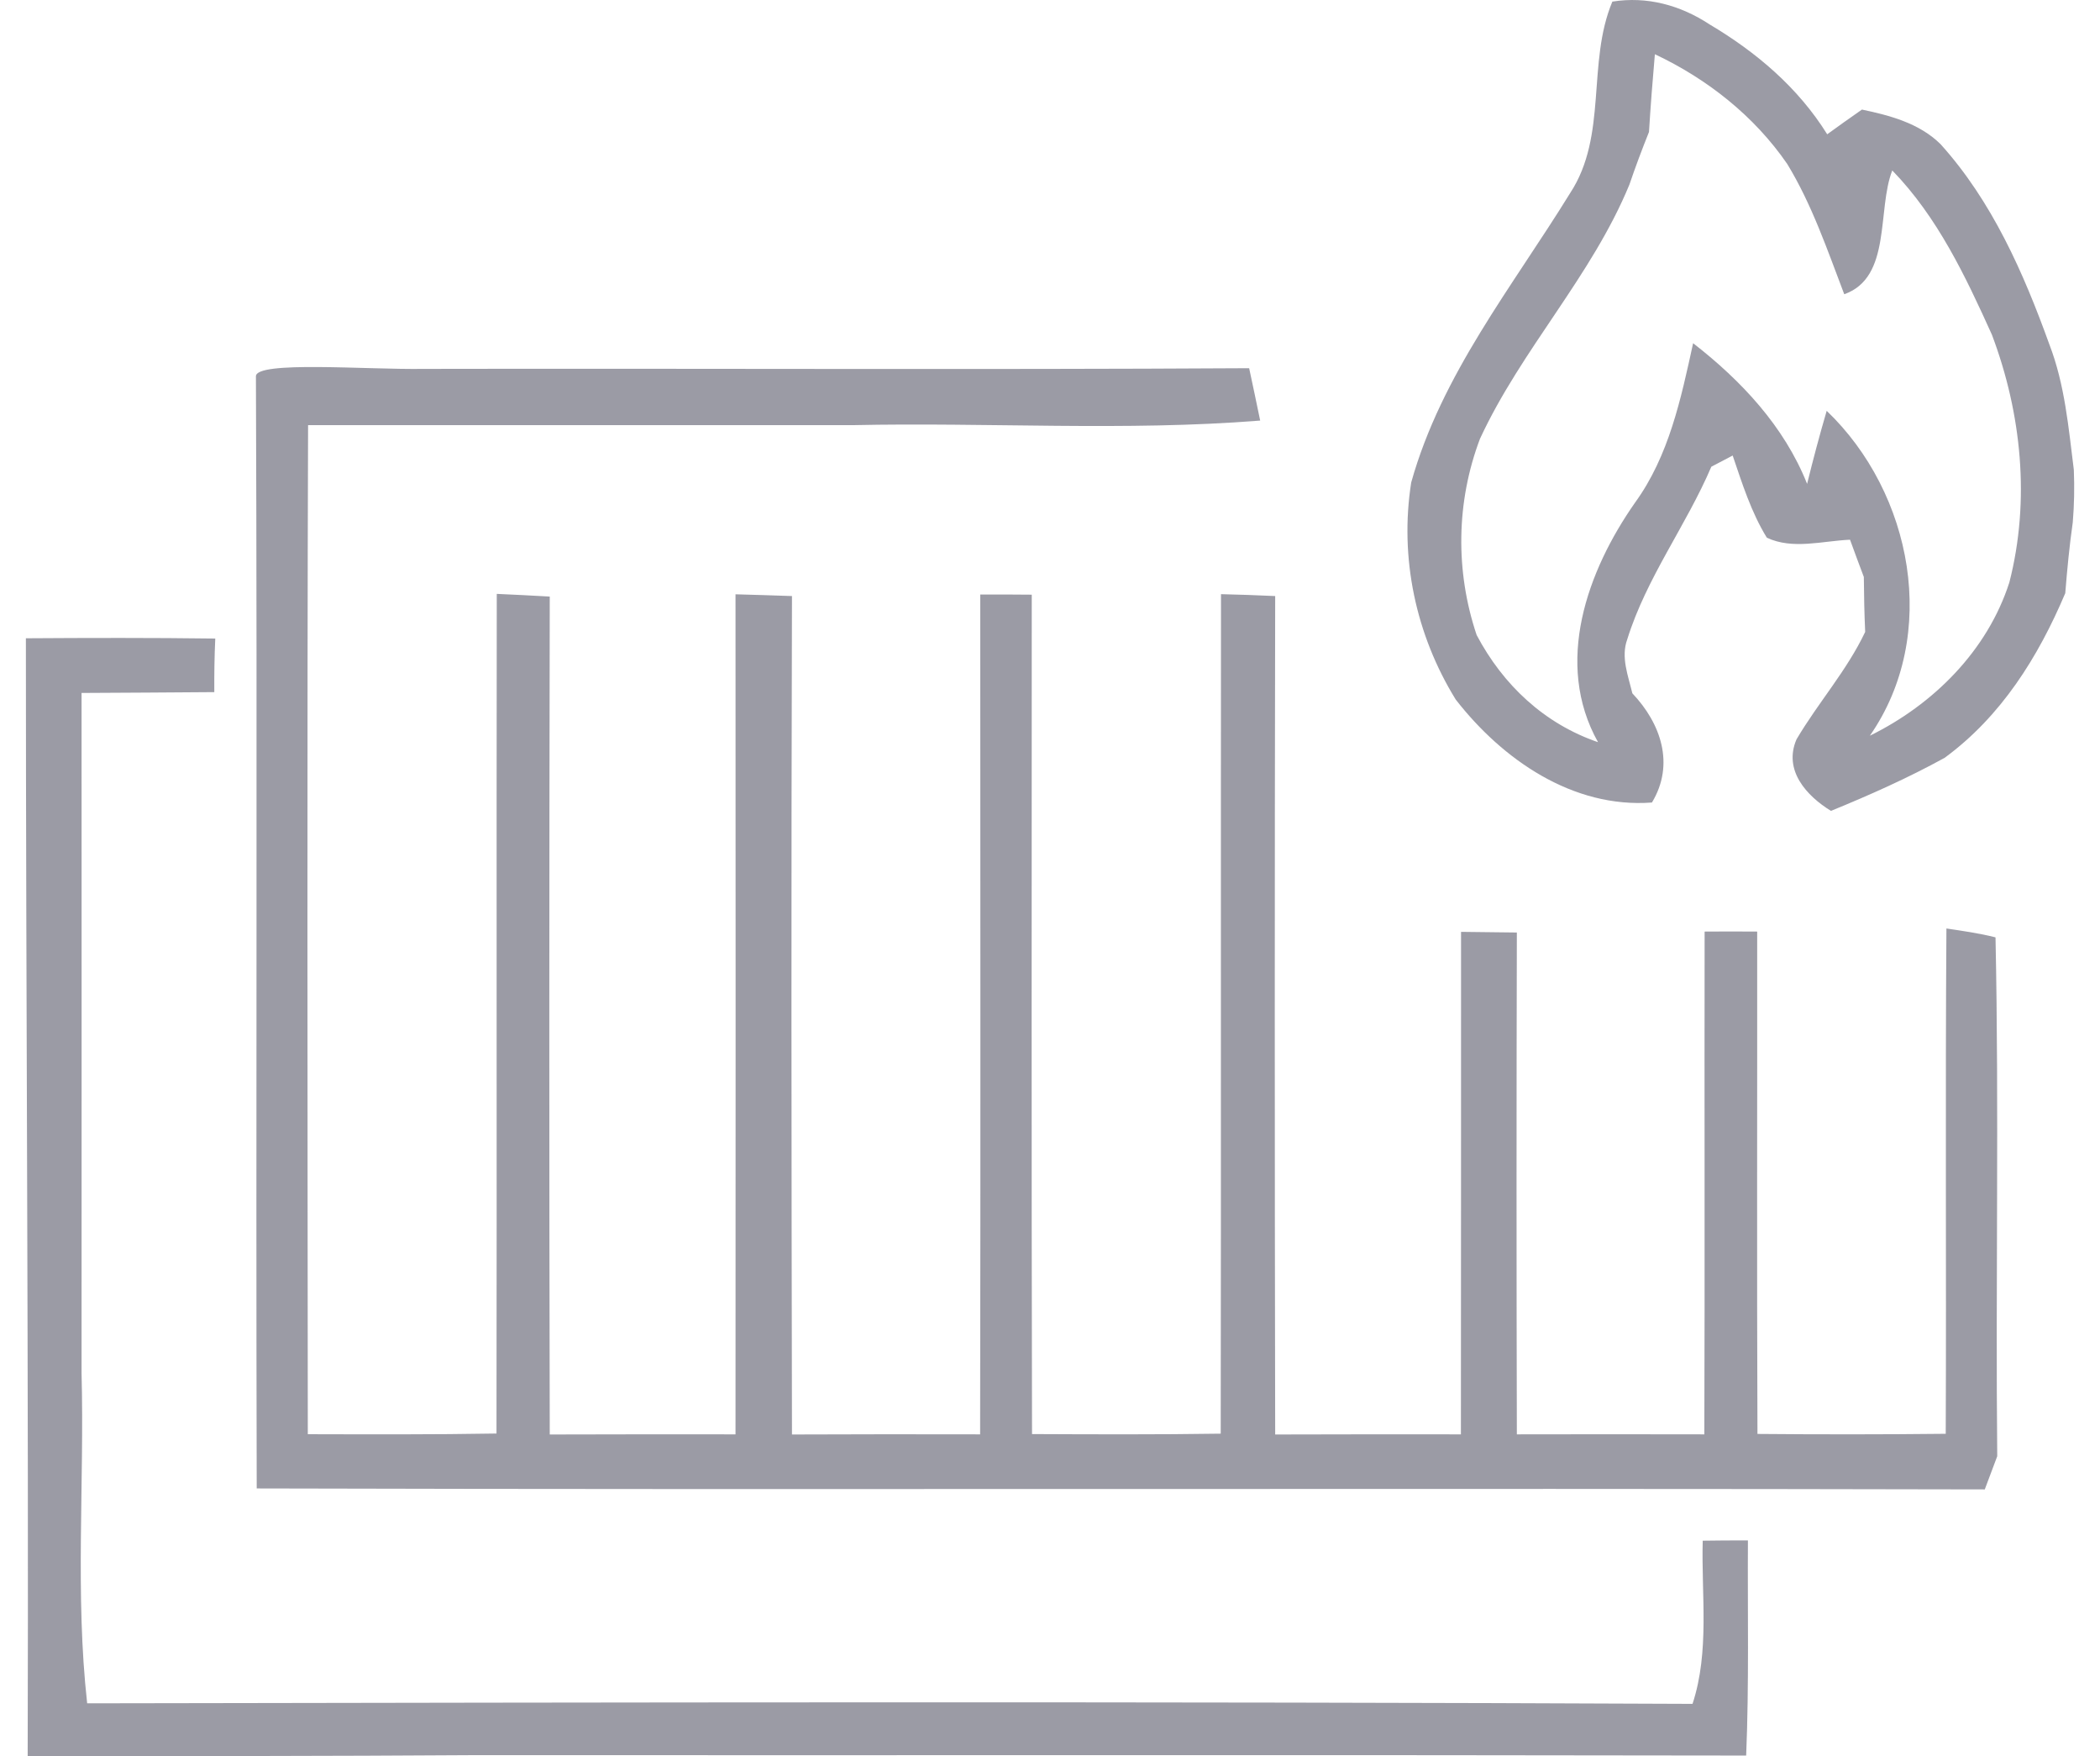 <svg width="61" height="51" viewBox="0 0 61 51" fill="none" xmlns="http://www.w3.org/2000/svg">
<path d="M46.835 0.047C47.84 -0.114 48.81 0.149 49.66 0.709C51.015 1.513 52.231 2.543 53.076 3.9C53.404 3.661 53.742 3.421 54.085 3.182C54.892 3.351 55.753 3.578 56.368 4.186C57.864 5.844 58.779 7.921 59.531 10.007C59.979 11.171 60.085 12.413 60.24 13.644C60.26 14.15 60.252 14.659 60.209 15.169C60.112 15.851 60.046 16.537 59.991 17.227C59.204 19.084 58.129 20.805 56.485 22.009C55.418 22.596 54.307 23.09 53.185 23.549C52.472 23.11 51.798 22.369 52.184 21.472C52.811 20.409 53.645 19.477 54.179 18.352C54.155 17.818 54.144 17.285 54.14 16.756C54.038 16.486 53.836 15.945 53.739 15.674C52.928 15.71 52.075 15.968 51.323 15.616C50.867 14.875 50.606 14.04 50.33 13.229C50.178 13.311 49.866 13.472 49.71 13.554C48.978 15.267 47.825 16.776 47.268 18.567C47.077 19.084 47.295 19.625 47.416 20.135C48.246 21.009 48.655 22.197 47.985 23.306C45.686 23.479 43.641 22.059 42.285 20.315C41.124 18.434 40.649 16.2 40.992 14.012C41.872 10.869 43.929 8.333 45.608 5.609C46.707 3.935 46.087 1.83 46.835 0.047ZM47.899 3.833C47.696 4.339 47.505 4.848 47.33 5.362C46.231 8.027 44.198 10.136 42.99 12.742C42.297 14.573 42.27 16.588 42.893 18.442C43.66 19.892 44.856 21.017 46.419 21.554C45.137 19.265 46.099 16.588 47.494 14.597C48.479 13.24 48.83 11.574 49.181 9.967C50.575 11.049 51.826 12.378 52.492 14.052C52.667 13.342 52.854 12.637 53.061 11.931C55.554 14.318 56.349 18.438 54.315 21.366C56.158 20.46 57.728 18.9 58.367 16.913C58.978 14.534 58.721 12.002 57.86 9.72C57.089 8.015 56.279 6.302 54.966 4.95C54.518 6.091 54.954 8.058 53.571 8.545C53.08 7.259 52.632 5.938 51.915 4.762C50.957 3.367 49.586 2.289 48.07 1.575C48.004 2.328 47.946 3.077 47.899 3.833Z" fill="#9B9BA5"/>
<path d="M7.434 10.928C7.432 10.471 10.679 10.74 12.307 10.713C20.297 10.697 28.291 10.74 36.285 10.693C36.394 11.195 36.499 11.704 36.605 12.214C32.67 12.528 28.704 12.261 24.762 12.347C19.491 12.347 14.22 12.347 8.949 12.347C8.918 22.115 8.933 31.883 8.941 41.651C10.764 41.655 12.591 41.663 14.422 41.631C14.434 33.506 14.418 25.376 14.43 17.247C14.933 17.27 15.447 17.294 15.969 17.325C15.954 25.435 15.95 33.549 15.969 41.659C17.765 41.651 19.565 41.655 21.365 41.655C21.369 33.521 21.369 25.392 21.365 17.259C21.902 17.274 22.448 17.29 23.005 17.31C22.981 25.423 22.989 33.541 23.005 41.659C24.82 41.651 26.643 41.651 28.47 41.655C28.486 33.525 28.474 25.396 28.474 17.266C28.961 17.262 29.46 17.266 29.97 17.27C29.97 25.396 29.959 33.521 29.978 41.647C31.801 41.655 33.628 41.663 35.459 41.635C35.471 33.506 35.459 25.38 35.467 17.255C35.977 17.266 36.503 17.286 37.041 17.31C37.025 25.423 37.025 33.541 37.041 41.659C38.837 41.651 40.633 41.655 42.436 41.655C42.44 36.79 42.44 31.926 42.44 27.062C42.966 27.066 43.508 27.073 44.061 27.081C44.049 31.942 44.049 36.798 44.061 41.655C45.872 41.651 47.688 41.651 49.507 41.655C49.523 36.786 49.507 31.918 49.515 27.054C50.01 27.05 50.52 27.05 51.042 27.054C51.046 31.918 51.03 36.779 51.05 41.643C52.869 41.659 54.692 41.659 56.519 41.639C56.539 36.747 56.504 31.855 56.539 26.964C57.002 27.034 57.489 27.101 57.965 27.222C58.07 32.243 57.965 37.269 58.015 42.29C57.926 42.533 57.742 43.015 57.653 43.254C40.921 43.215 24.189 43.27 7.457 43.226C7.43 32.459 7.476 21.692 7.434 10.928Z" fill="#9B9BA5"/>
<path d="M0.752 18.536C2.583 18.524 4.414 18.52 6.253 18.544C6.229 19.058 6.222 19.579 6.225 20.1C4.936 20.112 3.65 20.116 2.369 20.124C2.373 26.709 2.369 33.294 2.369 39.879C2.454 43.073 2.178 46.288 2.532 49.466C18.076 49.439 33.62 49.411 49.164 49.482C49.666 47.953 49.417 46.319 49.46 44.743C49.884 44.735 50.325 44.735 50.773 44.735C50.761 46.817 50.808 48.902 50.722 50.983C38.439 50.96 26.152 50.979 13.869 50.971C9.519 51 5.323 51 0.804 51C0.835 40.256 0.752 29.28 0.752 18.536Z" fill="#9B9BA5"/>
</svg>
